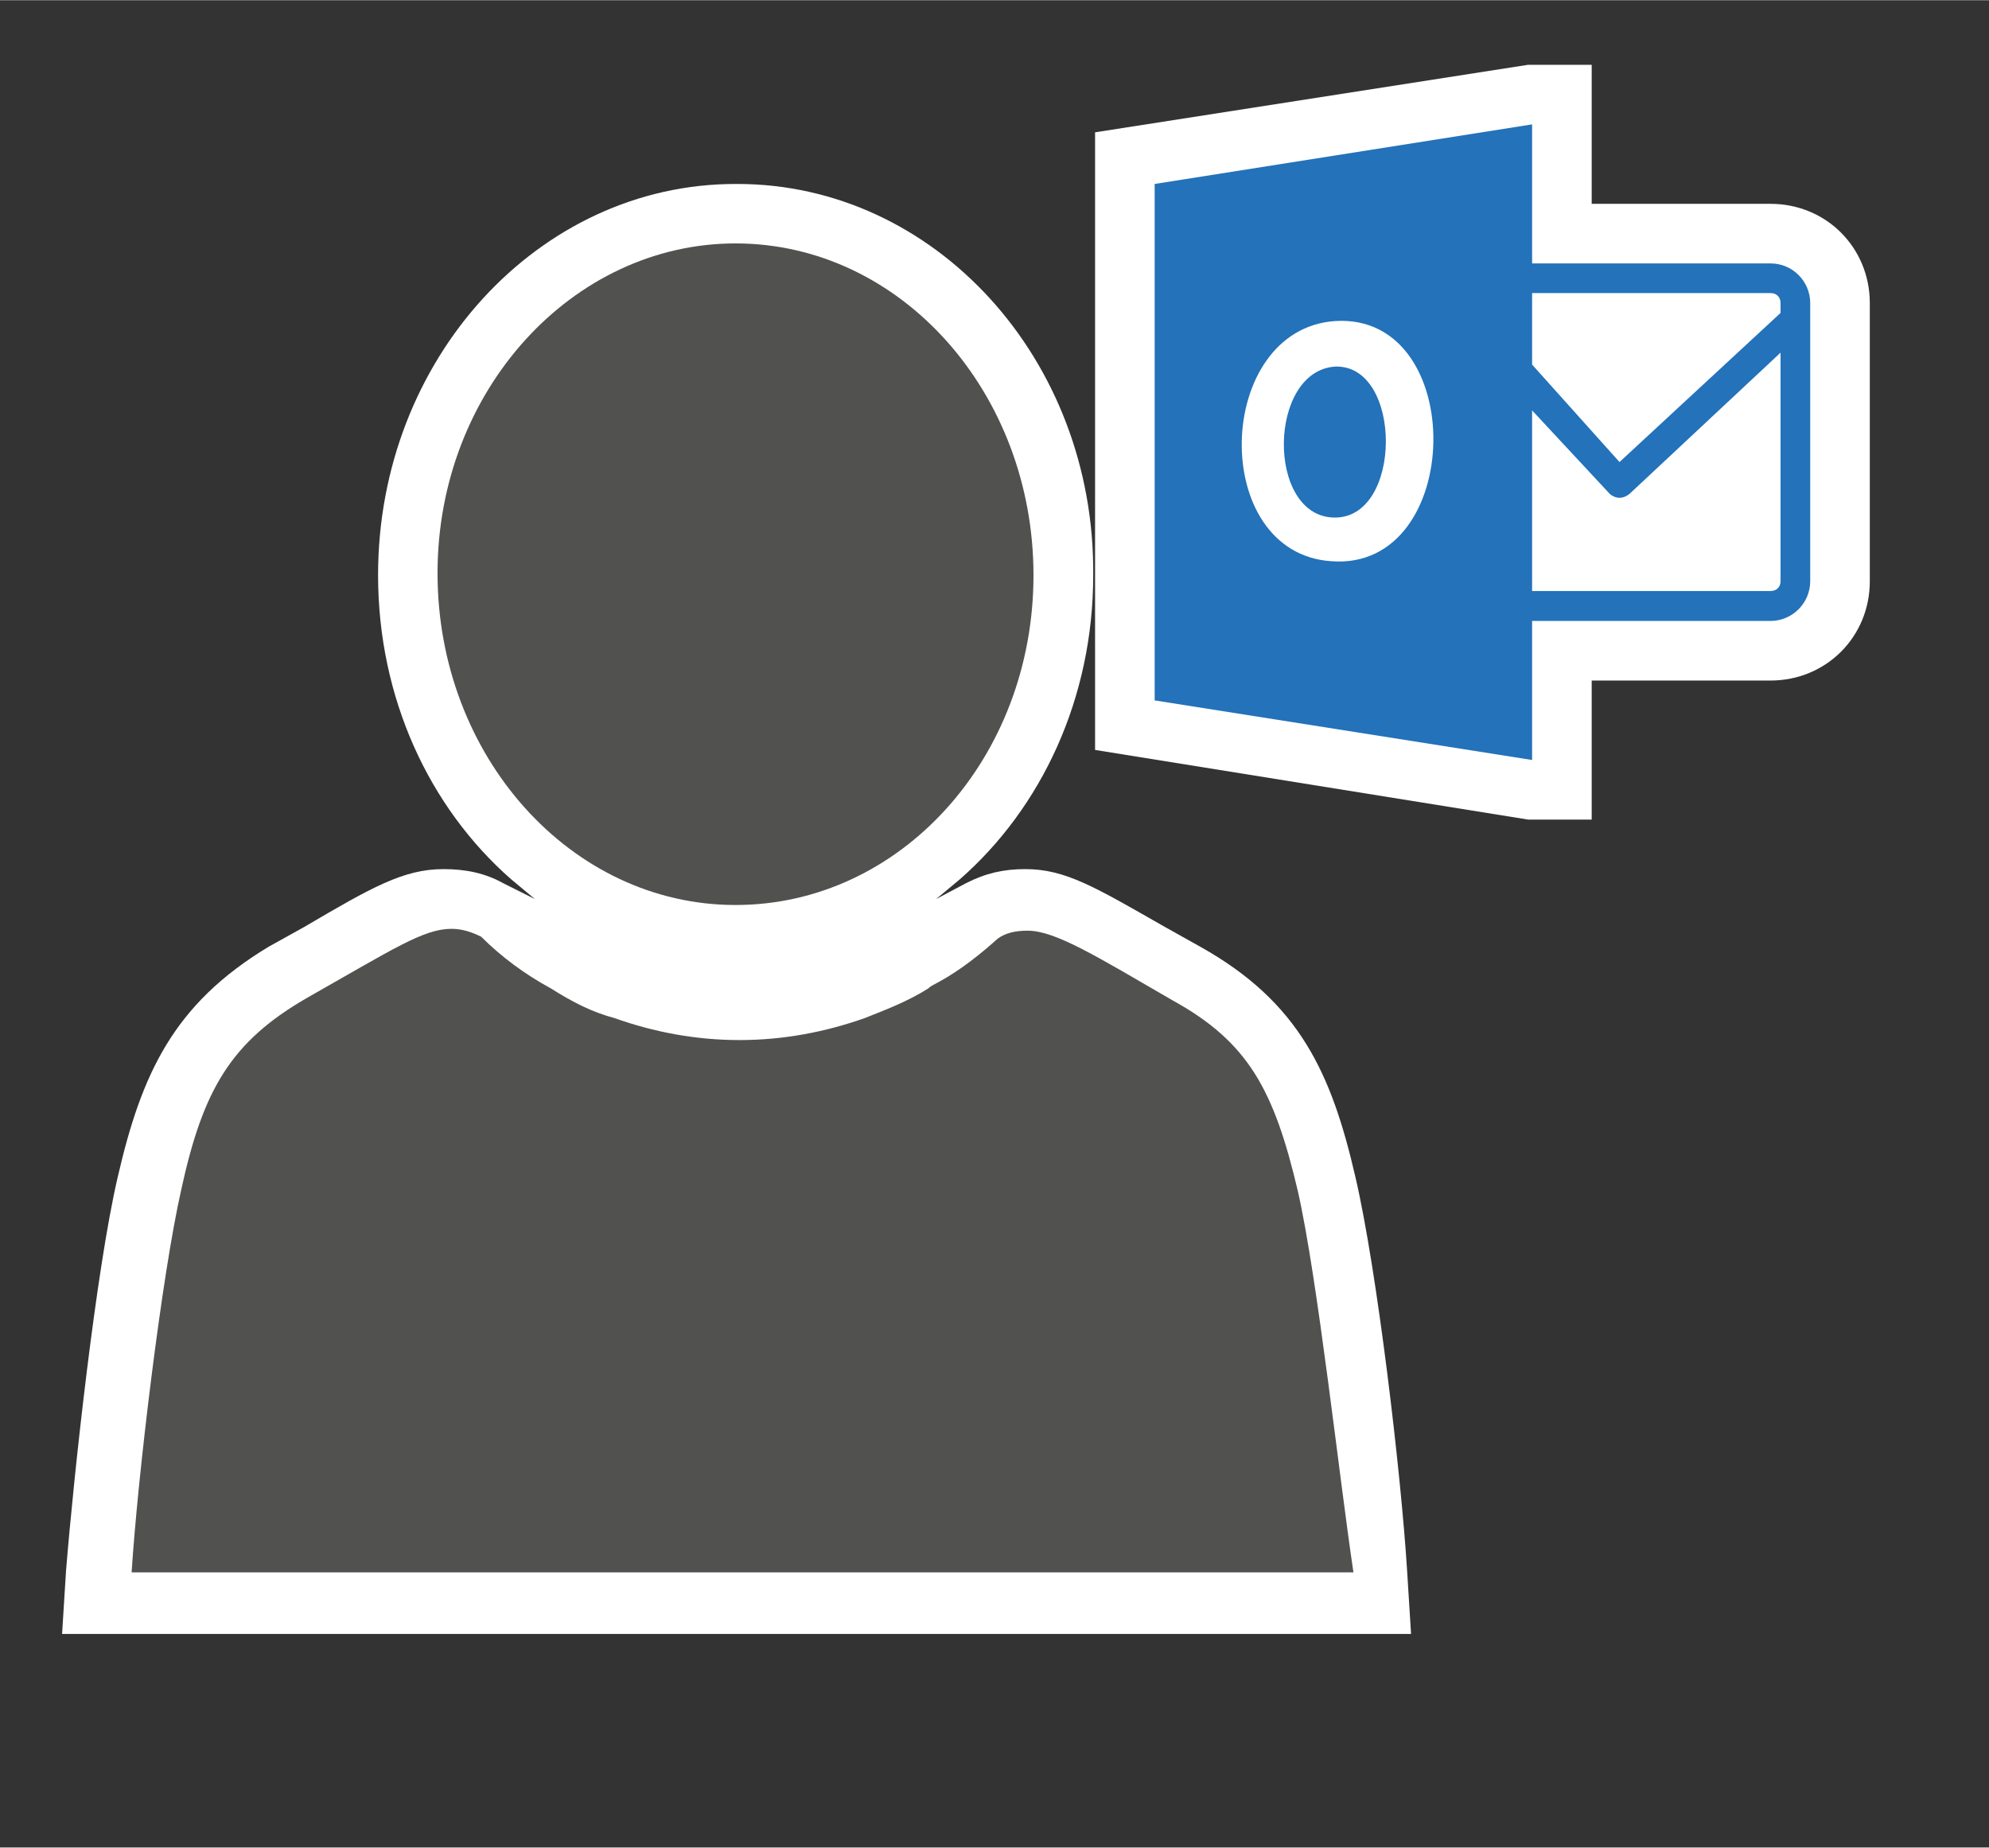 <?xml version="1.0" encoding="UTF-8" standalone="no"?>
<!DOCTYPE svg PUBLIC "-//W3C//DTD SVG 1.1//EN" "http://www.w3.org/Graphics/SVG/1.1/DTD/svg11.dtd">
<!-- Generated by Microsoft Visio, SVG Export Outlook User.svg Page-1 -->
<svg xmlns="http://www.w3.org/2000/svg" xmlns:xlink="http://www.w3.org/1999/xlink" xmlns:ev="http://www.w3.org/2001/xml-events"
		xmlns:v="http://schemas.microsoft.com/visio/2003/SVGExtensions/" width="1.043in" height="0.969in"
		viewBox="0 0 75.094 69.75" xml:space="preserve" color-interpolation-filters="sRGB" class="st4">
	<rect x="0" y="0" width="75.094" height="69.75" fill="#333333" stroke="none"/>
	<v:documentProperties v:langID="4108" v:metric="true" v:viewMarkup="false"/>

	<style type="text/css">
	<![CDATA[
		.st1 {fill:#ffffff;stroke:none;stroke-linecap:butt;stroke-width:0.75}
		.st2 {fill:#515150;stroke:none;stroke-linecap:butt;stroke-width:0.75}
		.st3 {fill:#2372ba;stroke:none;stroke-linecap:butt;stroke-width:0.75}
		.st4 {fill:none;fill-rule:evenodd;font-size:12px;overflow:visible;stroke-linecap:square;stroke-miterlimit:3}
	]]>
	</style>

	<g v:mID="0" v:index="1" v:groupContext="foregroundPage">
		<title>Page-1</title>
		<v:pageProperties v:drawingScale="0.0393701" v:pageScale="0.0393701" v:drawingUnits="24" v:shadowOffsetX="8.50394"
				v:shadowOffsetY="-8.50394"/>
		<v:layer v:name="symbols" v:index="0"/>
		<g id="group182-1" transform="translate(2.344,-8.062)" v:mID="182" v:groupContext="group" v:layerMember="0">
			<title>Outlook User</title>
			<g id="group183-2" v:mID="183" v:groupContext="group" v:layerMember="0">
				<title>Sheet.183</title>
				<g id="shape184-3" v:mID="184" v:groupContext="shape" v:layerMember="0">
					<title>Sheet.184</title>
					<path d="M50.93 69.75 L50.78 67.35 C50.55 63.67 49.65 56.02 48.83 52.5 C47.93 48.6 46.73 45.9 42.97 43.8 L41.63
								 43.05 C39 41.55 37.88 40.87 36.37 40.87 C35.55 40.87 34.88 41.02 34.13 41.4 L33 42 L33.9 41.25 C36.98
								 38.55 38.93 34.42 38.93 29.77 C39 21.6 32.93 15 25.5 15 L25.42 15 C18 15 11.93 21.6 11.93 29.77
								 C11.93 34.42 13.87 38.55 16.95 41.25 L17.85 42 L16.65 41.4 C15.97 41.02 15.23 40.87 14.4 40.87 C12.9
								 40.87 11.7 41.55 9.15 43.05 L7.8 43.8 C4.2 45.97 3 48.6 2.1 52.5 C1.28 56.02 0.45 63.67 0.15 67.35
								 L0 69.75 L50.93 69.75 Z" class="st1"/>
				</g>
				<g id="shape185-5" v:mID="185" v:groupContext="shape" v:layerMember="0" transform="translate(2.625,-2.325)">
					<title>Sheet.185</title>
					<path d="M44.03 55.35 C43.13 51.52 42.15 49.72 39.3 48.15 C36.45 46.5 34.88 45.52 33.83 45.52 C33.38 45.52 33
								 45.6 32.7 45.82 C32.03 46.42 31.28 47.02 30.45 47.47 C30.3 47.55 30.15 47.62 30.08 47.7 C29.25 48.22
								 28.43 48.52 27.68 48.82 C26.18 49.35 24.6 49.65 22.95 49.65 C21.3 49.65 19.72 49.35 18.23 48.82
								 C17.4 48.6 16.65 48.22 15.83 47.7 C14.85 47.17 13.95 46.5 13.2 45.75 C12.9 45.6 12.52 45.45 12.08
								 45.45 C11.02 45.45 9.9 46.2 6.6 48.07 C3.75 49.72 2.7 51.52 1.88 55.27 C1.13 58.57 0.23 66.15 0
								 69.75 L46.13 69.75 C45.6 66.22 44.78 58.65 44.03 55.35 Z" class="st2"/>
				</g>
				<g id="shape186-7" v:mID="186" v:groupContext="shape" v:layerMember="0" transform="translate(14.175,-27.525)">
					<title>Sheet.186</title>
					<path d="M11.25 69.75 C5.02 69.75 0 64.12 0 57.22 C-0 50.32 5.1 44.77 11.25 44.77 C17.48 44.77 22.5 50.4 22.5
								 57.3 C22.5 64.2 17.48 69.75 11.25 69.75 Z" class="st2"/>
				</g>
			</g>
			<g id="group187-9" transform="translate(39,-30.75)" v:mID="187" v:groupContext="group" v:layerMember="0">
				<title>Sheet.187</title>
				<g id="shape188-10" v:mID="188" v:groupContext="shape" v:layerMember="0">
					<title>Sheet.188</title>
					<path d="M25.5 46.5 L18.75 46.5 L18.75 41.25 L16.35 41.25 L0 43.8 L0 67.12 L16.35 69.75 L18.75 69.75 L18.75 64.5
								 L25.5 64.5 C27.6 64.5 29.25 62.85 29.25 60.75 L29.25 50.25 C29.25 48.15 27.6 46.5 25.5 46.5 Z"
							class="st1"/>
				</g>
				<g id="shape189-12" v:mID="189" v:groupContext="shape" v:layerMember="0" transform="translate(2.25,-2.25)">
					<title>Sheet.189</title>
					<path d="M23.25 51 L14.25 51 L14.25 45.75 L0 48 L0 67.5 L14.25 69.75 L14.25 64.5 L23.25 64.5 C24.08 64.5 24.75
								 63.82 24.75 63 L24.75 52.5 C24.75 51.67 24.08 51 23.25 51 ZM23.63 63 C23.63 63.22 23.48 63.37 23.25
								 63.37 L14.25 63.37 L14.25 56.55 L17.18 59.7 C17.25 59.77 17.4 59.85 17.55 59.85 C17.55 59.85 17.55
								 59.85 17.55 59.85 C17.7 59.85 17.85 59.77 17.93 59.7 L23.63 54.37 L23.63 63 ZM23.63 52.87 L17.55
								 58.5 L14.25 54.82 L14.25 52.12 L23.25 52.12 C23.48 52.12 23.63 52.27 23.63 52.5 L23.63 52.87 Z"
							class="st3"/>
				</g>
				<g id="shape190-14" v:mID="190" v:groupContext="shape" v:layerMember="0" transform="translate(4.275,-9.375)">
					<title>Sheet.190</title>
					<path d="M4.73 67.72 C2.18 67.65 2.25 62.17 4.8 62.02 C7.35 61.95 7.35 67.8 4.73 67.72 ZM4.8 60.3 C0.22 60.6
								 -0 69.07 4.65 69.37 C9.68 69.75 9.83 60 4.8 60.3 Z" class="st1"/>
				</g>
			</g>
		</g>
	</g>
</svg>
